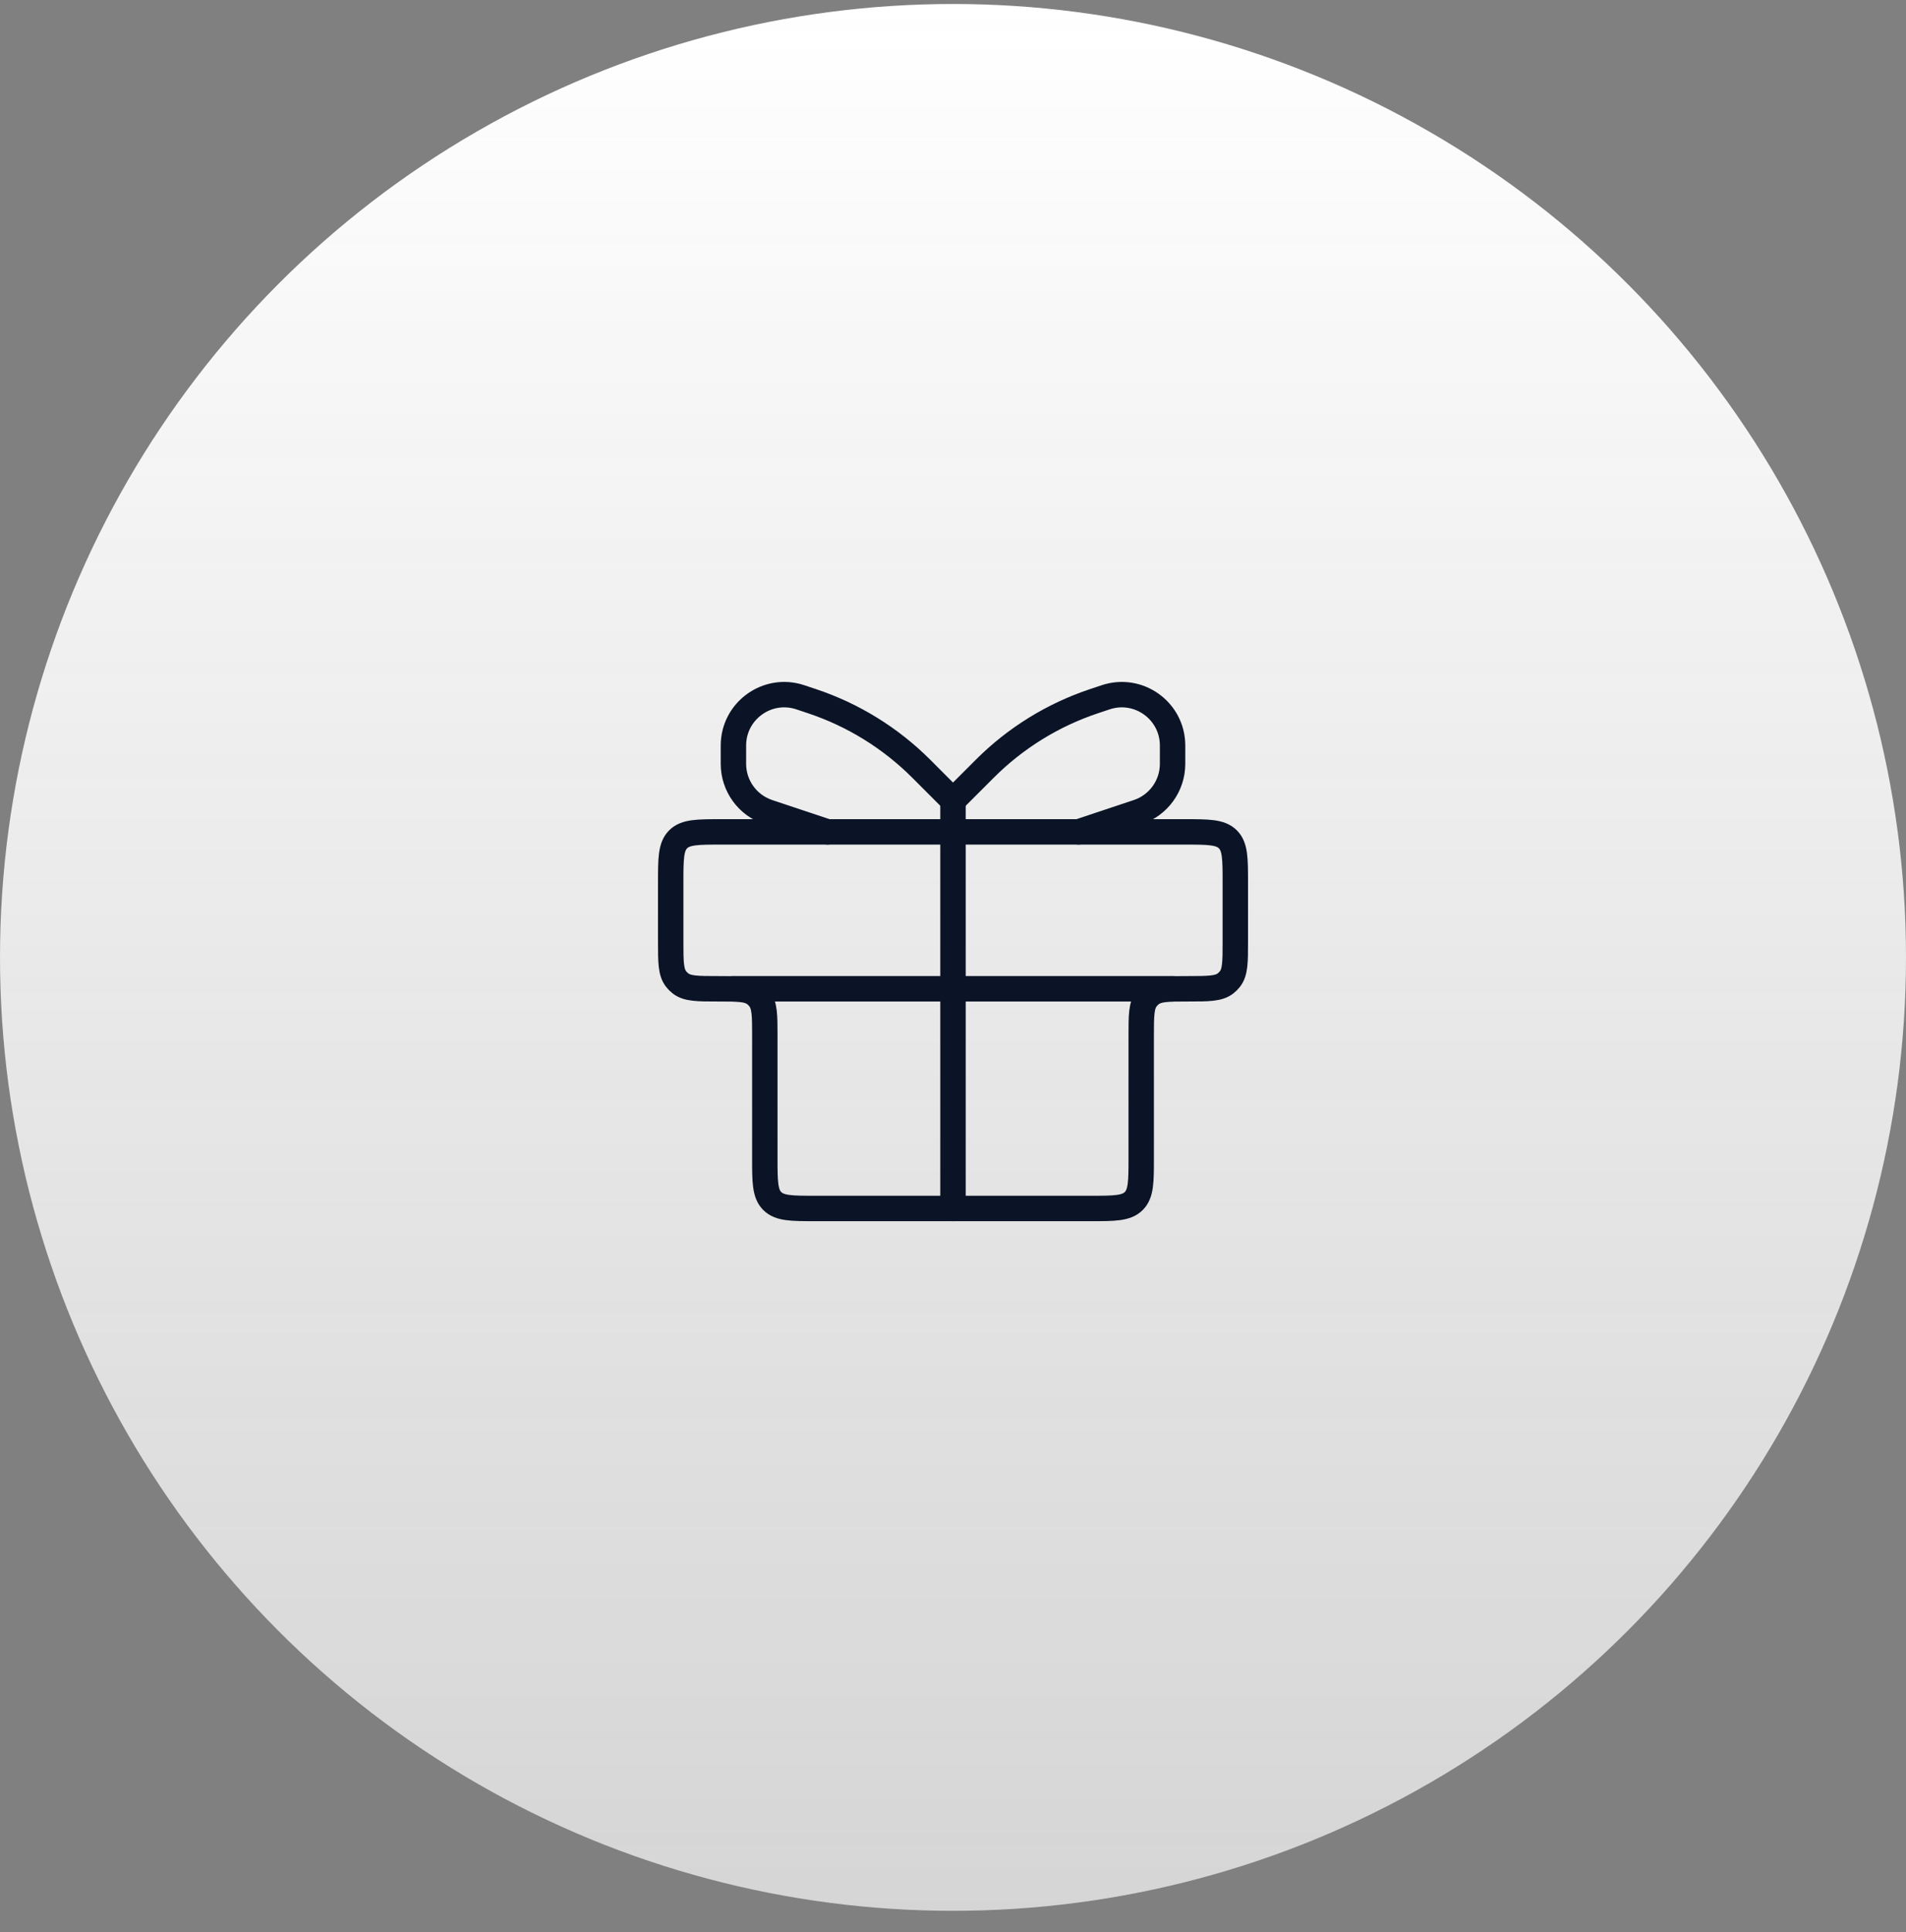 <svg width="75" height="76" viewBox="0 0 75 76" fill="none" xmlns="http://www.w3.org/2000/svg">
<rect x="0" y="0" width="75" height="76" fill="#808080" stroke="none"/>
<circle cx="37.5" cy="37.657" r="37.5" fill="url(#paint0_linear_680_9765)"/>
<path d="M26.392 34.72C26.392 33.777 26.392 33.306 26.684 33.013C26.977 32.72 27.449 32.72 28.392 32.72H46.609C47.552 32.72 48.023 32.72 48.316 33.013C48.609 33.306 48.609 33.777 48.609 34.72V37.04C48.609 37.839 48.609 38.239 48.394 38.511C48.345 38.572 48.29 38.628 48.229 38.676C47.956 38.891 47.557 38.891 46.757 38.891V38.891C45.958 38.891 45.559 38.891 45.286 39.107C45.225 39.155 45.17 39.21 45.121 39.271C44.906 39.544 44.906 39.944 44.906 40.743V45.532C44.906 46.474 44.906 46.946 44.613 47.239C44.32 47.532 43.849 47.532 42.906 47.532H32.094C31.152 47.532 30.68 47.532 30.387 47.239C30.095 46.946 30.095 46.474 30.095 45.532V40.743C30.095 39.944 30.095 39.544 29.879 39.271C29.831 39.21 29.776 39.155 29.715 39.107C29.442 38.891 29.042 38.891 28.243 38.891V38.891C27.444 38.891 27.044 38.891 26.772 38.676C26.71 38.628 26.655 38.572 26.607 38.511C26.392 38.239 26.392 37.839 26.392 37.04V34.72Z" stroke="#0B1426" strokeWidth="2"/>
<path d="M28.86 38.891H46.14" stroke="#0B1426" strokeWidth="2" stroke-linecap="round"/>
<path d="M37.5 31.486L37.5 47.532" stroke="#0B1426" strokeWidth="2" stroke-linecap="round"/>
<path d="M37.5 31.486L36.251 30.236C35.043 29.029 33.571 28.119 31.951 27.579L31.493 27.426C30.198 26.994 28.86 27.958 28.86 29.323V30.044C28.86 30.905 29.411 31.669 30.228 31.942L32.563 32.72" stroke="#0B1426" strokeWidth="2" stroke-linecap="round"/>
<path d="M37.5 31.486L38.75 30.236C39.957 29.029 41.429 28.119 43.049 27.579L43.508 27.426C44.803 26.994 46.14 27.958 46.14 29.323V30.044C46.14 30.905 45.589 31.669 44.773 31.942L42.437 32.72" stroke="#0B1426" strokeWidth="2" stroke-linecap="round"/>
<defs>
<linearGradient id="paint0_linear_680_9765" x1="37.5" y1="0.157" x2="37.5" y2="75.157" gradientUnits="userSpaceOnUse">
<stop stop-color="white"/>
<stop offset="1" stop-color="#E3E3E3" stop-opacity="0.86"/>
</linearGradient>
</defs>
</svg>
